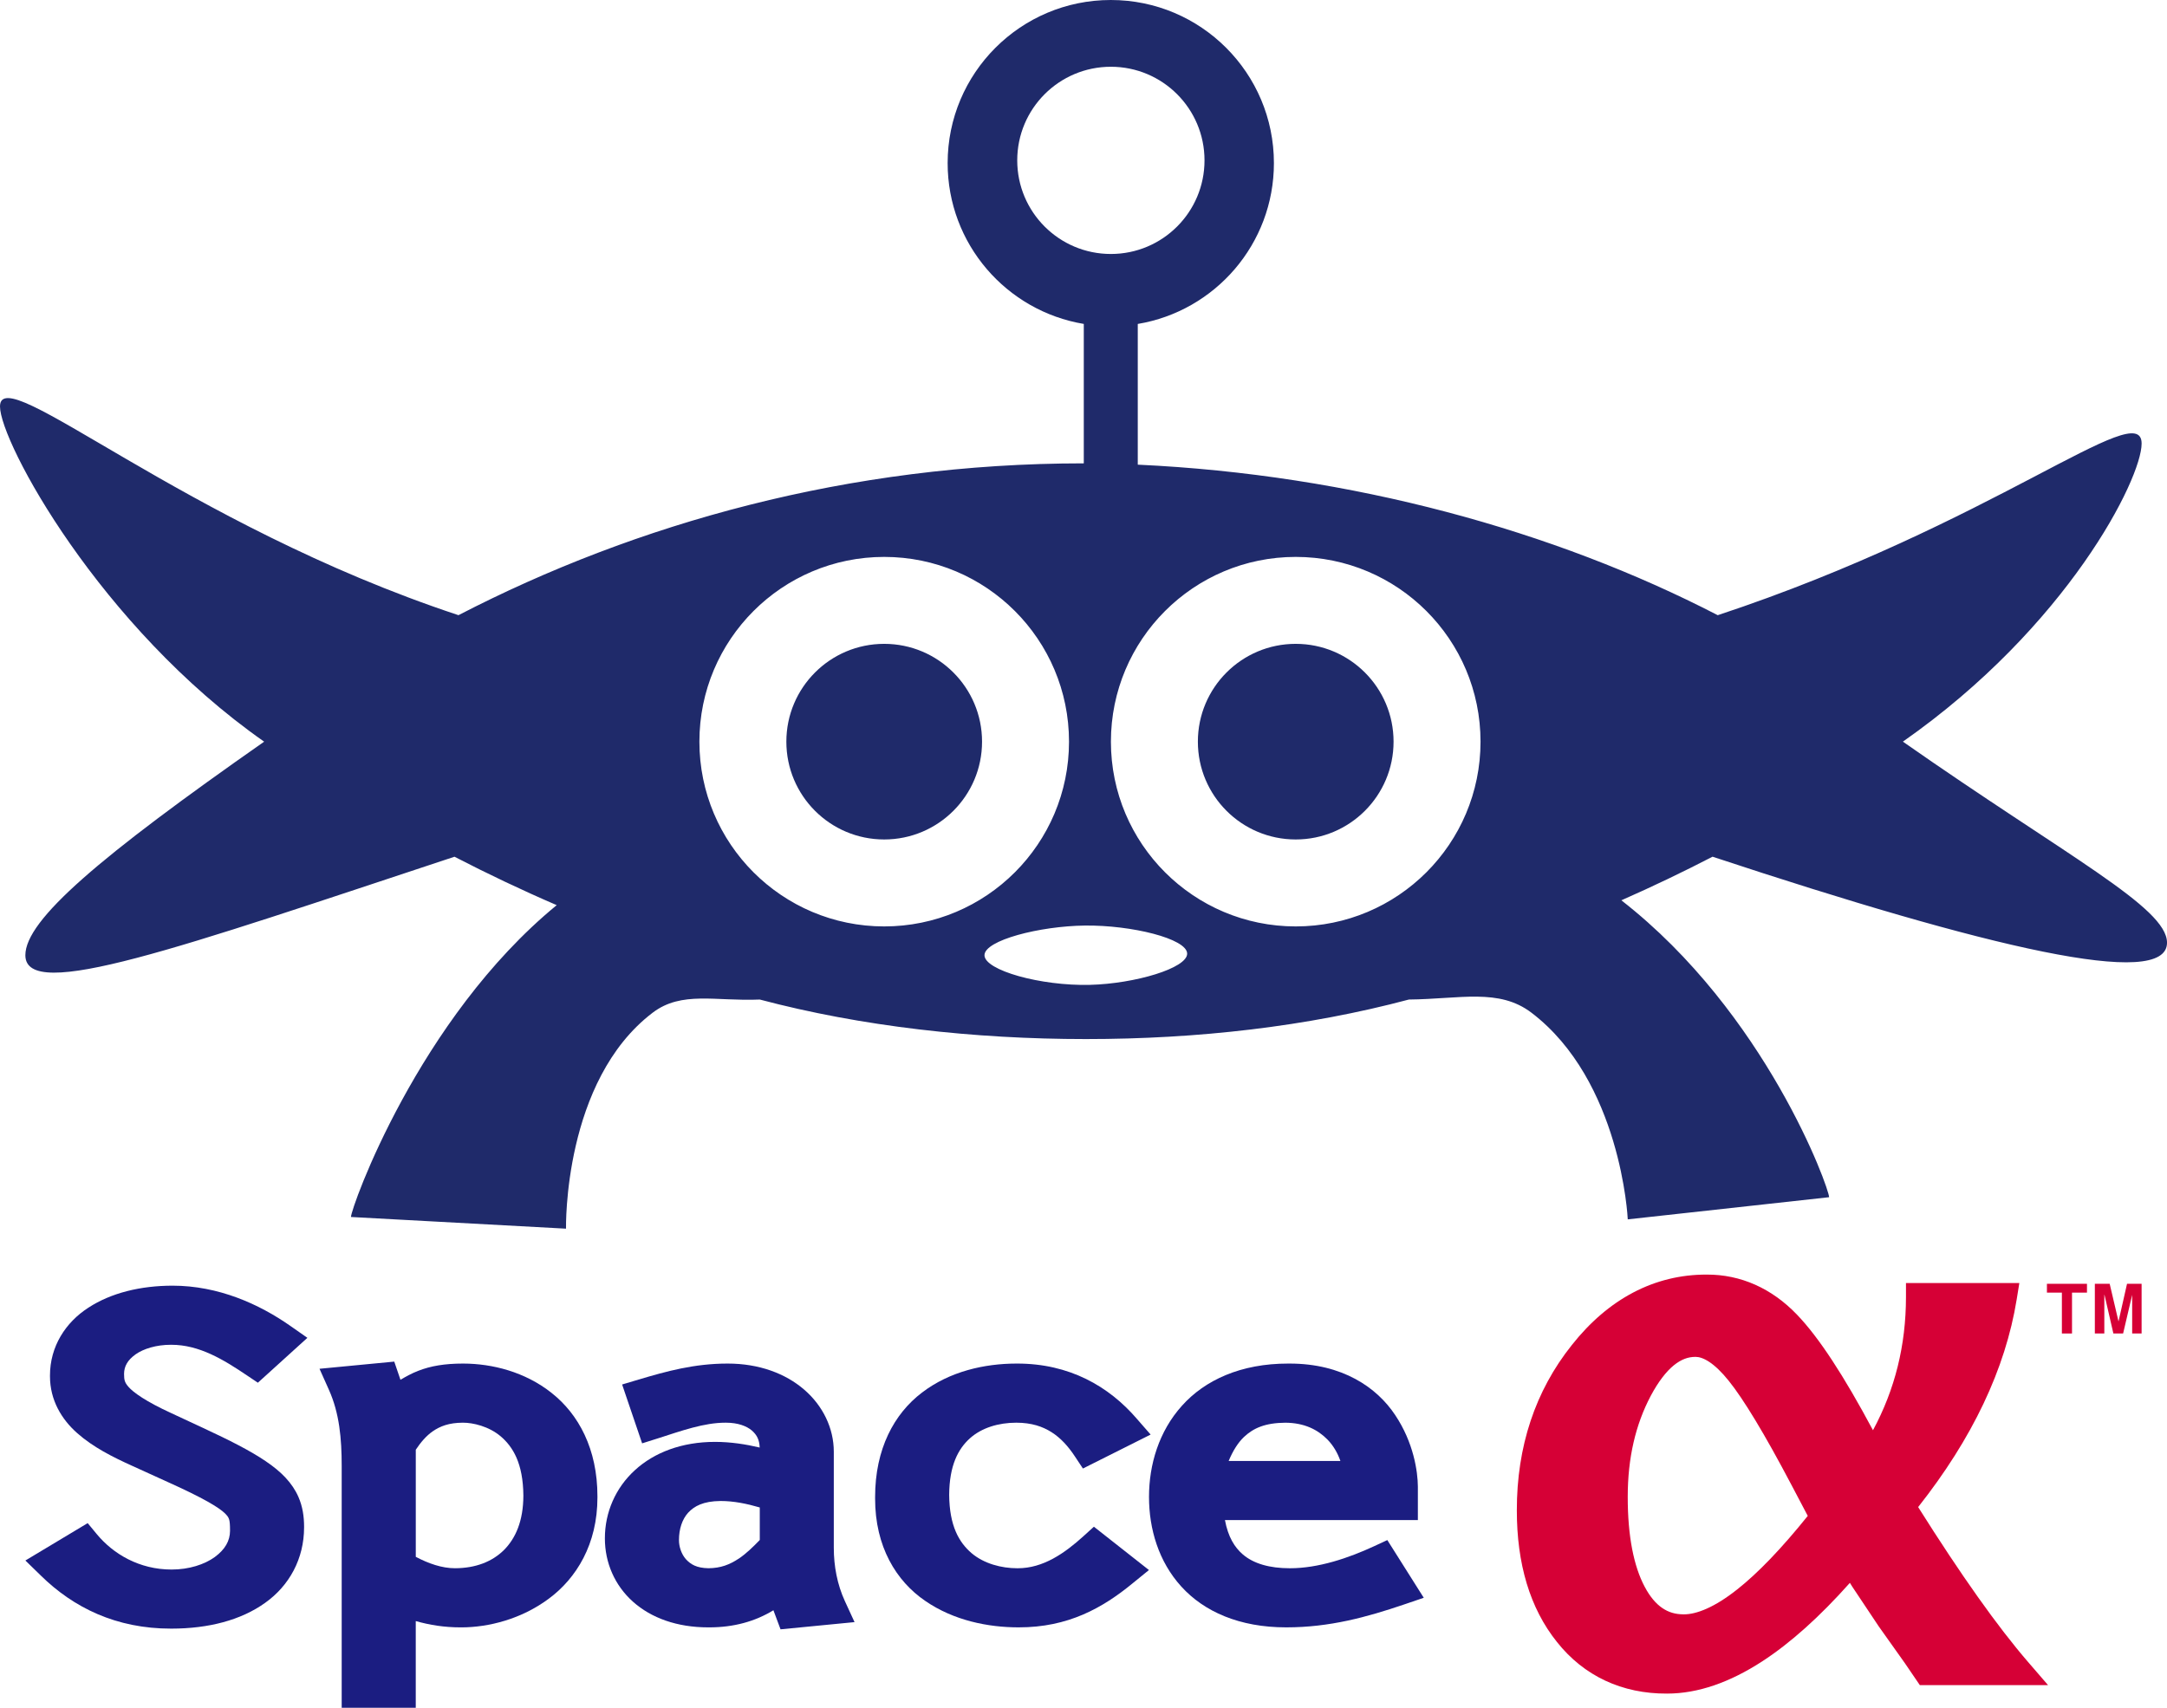 <?xml version="1.0" encoding="UTF-8"?>
<svg id="_레이어_2" data-name=" 레이어 2" xmlns="http://www.w3.org/2000/svg" viewBox="0 0 1168.93 921.45">
  <defs>
    <style>
      .cls-1 {
        fill: #d60036;
      }

      .cls-2 {
        fill: #1f2a6a;
      }

      .cls-3 {
        fill: #1b1d81;
      }
    </style>
  </defs>
  <g id="Layer_1" data-name="Layer 1">
    <g>
      <g>
        <g>
          <polyline class="cls-3" points="136.37 737.65 136.2 737.53 136.37 737.65"/>
          <path class="cls-3" d="m73.14,730.76c4.29-3.02,11.19-5.17,19.04-5.16h.19c15.01-.03,28.11,7.91,40.94,16.59l.18.12,3.84,2.57,1.77,1.19,5.16-4.67,21.55-19.55-9.13-6.39c-16.99-11.92-38.96-21.73-63.55-21.75-17.27.01-33.19,3.87-45.46,11.88-12.28,7.91-20.72,20.9-20.71,36.6v.44c0,12.86,6.32,23.29,14.76,30.7h0c8.46,7.49,19.02,12.83,29.78,17.68l19.14,8.71h0c9.25,4.16,16.17,7.58,21.19,10.39,5.01,2.8,8.12,5.03,9.63,6.56h0c1.68,1.75,1.77,2.13,2.18,3.34.27.9.45,2.79.44,5.68v.34c-.05,5.34-2.6,9.95-8.23,14.1h0c-5.51,4-13.91,6.75-23.27,6.74h-.04c-17.4,0-31.46-8.37-40.36-19.13l-4.88-5.91-33.61,20.17,8.42,8.2-.14-.13c17.69,17.38,40.73,28.71,70.29,28.68h.29c19.92-.02,37.38-4.55,50.41-13.87,13.04-9.23,21.08-23.78,21.07-40.79v-.36c0-5.5-.81-10.86-3-15.92-3.32-7.69-9.39-13.79-17.7-19.39l.25.17-.24-.17c-8.35-5.66-19.3-11.22-34.06-18.08l-16.7-7.77-.14-.07c-13.81-6.32-20.63-11.28-23.15-14.22l.11.13-.12-.14c-1.34-1.55-1.68-2.34-1.98-3.27-.26-.84-.38-1.92-.38-3.71.02-2.12.51-3.91,1.49-5.62.98-1.69,2.51-3.32,4.73-4.91h.01Zm63.05,6.77l.18.12-.18-.12Zm-63.04-6.77h0l.06-.04-.06.04Z"/>
          <polyline class="cls-3" points="275.68 840.26 275.81 840.12 275.68 840.26"/>
          <path class="cls-3" d="m297.58,751.61h.01c-14.42-11.45-32.13-15.83-47.65-15.87h-.19c-9.76,0-17.43,1.26-24.3,3.97-3.36,1.32-6.42,2.99-9.43,4.78l-3.35-9.81-40.32,3.87,5.06,11.31c5.7,12.7,6.91,26.42,6.91,41.15v130.45h39.95v-46.78c7.54,2.13,15.34,3.41,24.41,3.4h.34c14.49-.04,32.17-4.42,47.03-15.49,14.84-10.98,26.24-29.4,26.22-54.59v-.61c.03-25.59-10.24-44.39-24.68-55.77h-.01Zm-21.76,88.51l-.14.14.14-.14Zm-42.44-67.8c4.11-2.83,8.8-4.63,16.24-4.68h.08c5.41-.02,13.99,1.94,20.41,7.39l-.12-.1.12.09c6.53,5.61,12.07,14.42,12.21,32.01-.05,13.69-4.2,23.04-10.51,29.35-6.33,6.26-15.26,9.76-26.35,9.79h-.06c-6.95.01-14.23-2.51-21.12-6.15v-57.79c2.7-4.05,5.65-7.5,9.11-9.92h0Z"/>
          <polygon class="cls-3" points="296.05 862.57 296.04 862.58 295.88 862.7 296.05 862.57"/>
          <path class="cls-3" d="m449.77,835.18v-51.89c0-12.7-5.9-24.83-16.01-33.52-10.11-8.71-24.37-14.04-41.24-14.03h-.06c-17.94,0-32.88,4.14-48.01,8.64l-8.86,2.65,2.97,8.76,7.82,23,8.02-2.54.3-.09c12.95-4.15,25.08-8.55,36.72-8.52h.15c6.6,0,11.23,1.87,14.02,4.23,2.76,2.44,4.06,5.07,4.2,9.18-7.46-1.76-15.5-3.04-24.01-3.05h-.16c-17.78,0-32.72,5.7-43.16,15.28-10.45,9.54-16.18,22.8-16.17,36.71v.17c0,12.94,5.29,25.29,15.14,34.06,9.84,8.81,23.85,13.87,40.6,13.86h.54c13.29.01,24.77-3.22,34.63-9.23l3.84,10.29,39.92-3.89-5.23-11.37c-4.1-8.94-5.96-18.84-5.96-28.69h0Zm-51.32,5.83h0c-4.86,3.21-9.66,5.11-16.31,5.16-6.38-.12-9.54-2.05-12.14-4.86-2.41-2.71-3.77-6.78-3.75-10.32v-.03c0-5.94,1.74-11.21,4.94-14.74,3.32-3.56,8.09-6.23,17.46-6.33h.1c7.03,0,14.06,1.44,21.09,3.49v17.55c-3.73,3.86-7.45,7.46-11.37,10.08h-.02Zm-28.39.38l-.06-.07h0l.06.07Z"/>
          <polygon class="cls-3" points="341.42 864.22 341.42 864.21 341.2 864.01 341.42 864.22"/>
          <path class="cls-3" d="m590.08,823.76l-5.58,5.07h0c-5.06,4.59-10.54,8.96-16.44,12.15-5.91,3.19-12.2,5.2-19.06,5.2h-.21c-8.6,0-17.99-2.45-24.72-8.16l.14.12-.13-.11c-6.77-5.82-11.94-14.7-12.07-31.47.1-15.82,4.8-24.73,11.18-30.49,6.38-5.71,15.45-8.43,25.06-8.43,8.25.04,14.05,2.01,19.02,5.15h0c4.92,3.13,8.98,7.64,12.51,12.99l.18.27,2.85,4.3,1.34,2.02,36.52-18.32-7.44-8.52-.11-.13c-14.95-17.31-36.16-29.69-64.53-29.66h-.36c-17.19.03-35.89,4.19-50.88,15.65l-.2.15.2-.15c-15.03,11.4-25.33,30.44-25.3,56.4v.76c-.04,25.98,11.42,44.56,26.96,55.19h0c15.51,10.73,34.2,14.3,50.13,14.33h.38c26.61.03,45.21-10.4,61.62-23.91l-.12.09,8.74-7.11-8.74-6.88-20.97-16.51h.03Zm-41.98-61.59h.18-.18Zm-24.88,13.9h0l.21-.19-.21.19Z"/>
          <polygon class="cls-3" points="752.6 763.52 752.6 763.53 752.61 763.53 752.6 763.52"/>
          <path class="cls-3" d="m748.35,830.98l-7.09,3.29c-13.8,6.41-30.13,11.92-45.43,11.91h-.12c-10.84,0-19.51-2.48-25.3-7.46-4.46-3.84-7.95-9.43-9.65-18.55h104.07v-18.06c-.06-8.11-2.28-23.73-12.23-38.58-9.84-14.86-28.42-27.82-57.04-27.79h-.72c-25.45-.02-44.84,8.88-57.25,22.73-12.47,13.83-17.79,31.81-17.79,49.22v.03c0,17.25,5.17,34.87,17.45,48.36,12.25,13.5,31.36,22,56.46,21.99h.23c23.28,0,43.31-5.51,63.37-12.32l2.59-.88,4.82-1.64,3.29-1.12-19.66-31.14h0Zm-77.33-55.63c5.19-4.88,11.53-7.6,22.32-7.7,10.15.07,17.41,3.65,22.78,9.14,3.11,3.22,5.44,7.2,6.92,11.5h-60.27c2.29-5.52,5.04-9.87,8.24-12.93h.01Z"/>
          <polygon class="cls-3" points="637.4 758.68 637.59 758.47 637.58 758.48 637.4 758.68"/>
        </g>
        <path class="cls-1" d="m1034.71,813.16c29.13-36.91,47.03-74.31,53.15-112.1l1.42-8.77h-61.15v7.56c-.03,26.06-5.93,49.86-17.8,71.86-15.74-29.45-29.18-50.1-41.07-62.45-13.48-14.04-30.21-21.6-48.55-21.53-28.33-.1-53.27,13.22-72.86,38.06-19.77,24.76-29.66,54.86-29.63,89.09-.02,28.77,6.99,52.83,21.66,71.11,14.56,18.38,35.19,27.95,59.34,27.82,16.75,0,33.9-6.06,51.33-17.37,15.38-10,31.09-24.15,47.32-42.38.43.68.8,1.26,1.09,1.73l.1.18,14.35,21.53,14.09,19.84c1.02,1.46,3.02,4.41,5.86,8.6l2.25,3.31h69.17l-10.8-12.51c-16.24-18.79-36.07-46.71-59.28-83.57h.01Zm-97.76,44.55c-11.95,9.47-21.82,13.42-28.78,13.34-4.55-.02-8.11-1.12-11.49-3.41-3.36-2.29-6.59-5.97-9.51-11.5-5.84-10.98-9.16-27.2-9.13-48.55,0-20.93,4.21-38.93,12.42-54.45,4.1-7.72,8.4-13.18,12.43-16.46,4.09-3.28,7.68-4.53,11.65-4.56,1.95,0,4.34.66,7.45,2.7,3.08,2.03,6.71,5.43,10.58,10.28,7.84,9.72,19.27,28.55,33.62,55.81l8.96,17.02c-14.21,17.69-27.05,31.02-38.19,39.78h-.01Z"/>
        <g>
          <path class="cls-1" d="m1117.7,719.51h-5.47v-22.05h-8.07v-4.76h21.6v4.76h-8.07v22.05h0Z"/>
          <path class="cls-1" d="m1155.24,719.49h-5.1v-20.82l-4.88,20.82h-5.26l-4.78-20.82h-.1v20.82h-5.11v-26.8h8l4.75,20.27h.03l4.58-20.27h7.86v26.8h.01Z"/>
        </g>
      </g>
      <g>
        <path class="cls-2" d="m1026.44,400.18c88.78-62.13,128.8-141.79,128.8-160.86,0-25.6-80.24,43.51-228.65,92.62-88.24-45.64-197.56-75.85-312.85-81.22v-75.93c41.67-6.94,73.44-43.14,73.44-86.78C687.18,39.41,647.78,0,599.18,0s-88,39.4-88,88c0,43.64,31.77,79.84,73.44,86.78v75.23h-.16c-126.52,0-241.49,32.44-337.15,81.92C98.9,282.82,0,193.72,0,219.32c0,19.07,53.71,118.73,142.49,180.86C53.71,462.31,13.68,496.33,13.68,515.41c0,25.6,83.07-4.04,231.48-53.15,17.67,9.14,36.08,17.91,55.14,26.13-74.8,61.38-111.03,163.55-110.98,168.26l116,6.3c0-.8-1.51-79.8,46.73-116.52,15.65-11.91,33.98-6.06,57.79-7.11,54.7,14.52,115.61,21.33,175.88,21.33s119.42-6.72,174.27-21.33c27.71-.28,48.6-6.23,66.12,7.11,48.24,36.72,51.94,110.7,51.94,111.5l108.61-11.95c.05-4.79-33.99-99.38-112.06-160.2,16.94-7.46,33.37-15.34,49.19-23.53,148.4,49.11,245.15,72,245.15,46.4,0-19.07-53.7-46.35-142.48-108.48h-.01ZM548.72,86.53c0-27.9,22.61-50.51,50.51-50.51s50.51,22.61,50.51,50.51-22.61,50.51-50.51,50.51-50.51-22.61-50.51-50.51Zm-171.45,313.65c0-55.06,44.63-99.69,99.69-99.69s99.69,44.63,99.69,99.69-44.63,99.69-99.69,99.69-99.69-44.63-99.69-99.69Zm210.67,131.22c-26.61.66-56.91-7.88-56.89-16,.02-8.04,29.71-15.72,54.22-16,25.04-.28,54.96,7.05,55.11,15.11.15,7.89-28.24,16.28-52.44,16.89h0Zm111-31.53c-55.06,0-99.69-44.63-99.69-99.69s44.63-99.69,99.69-99.69,99.69,44.63,99.69,99.69-44.63,99.69-99.69,99.69Z"/>
        <path class="cls-2" d="m698.94,347.4c-29.15,0-52.78,23.63-52.78,52.78s23.63,52.77,52.78,52.77,52.78-23.63,52.78-52.77-23.63-52.78-52.78-52.78h0Z"/>
        <path class="cls-2" d="m476.96,347.4c-29.15,0-52.78,23.63-52.78,52.78s23.63,52.77,52.78,52.77,52.78-23.63,52.78-52.77-23.63-52.78-52.78-52.78Z"/>
      </g>
    </g>
  </g>
</svg>